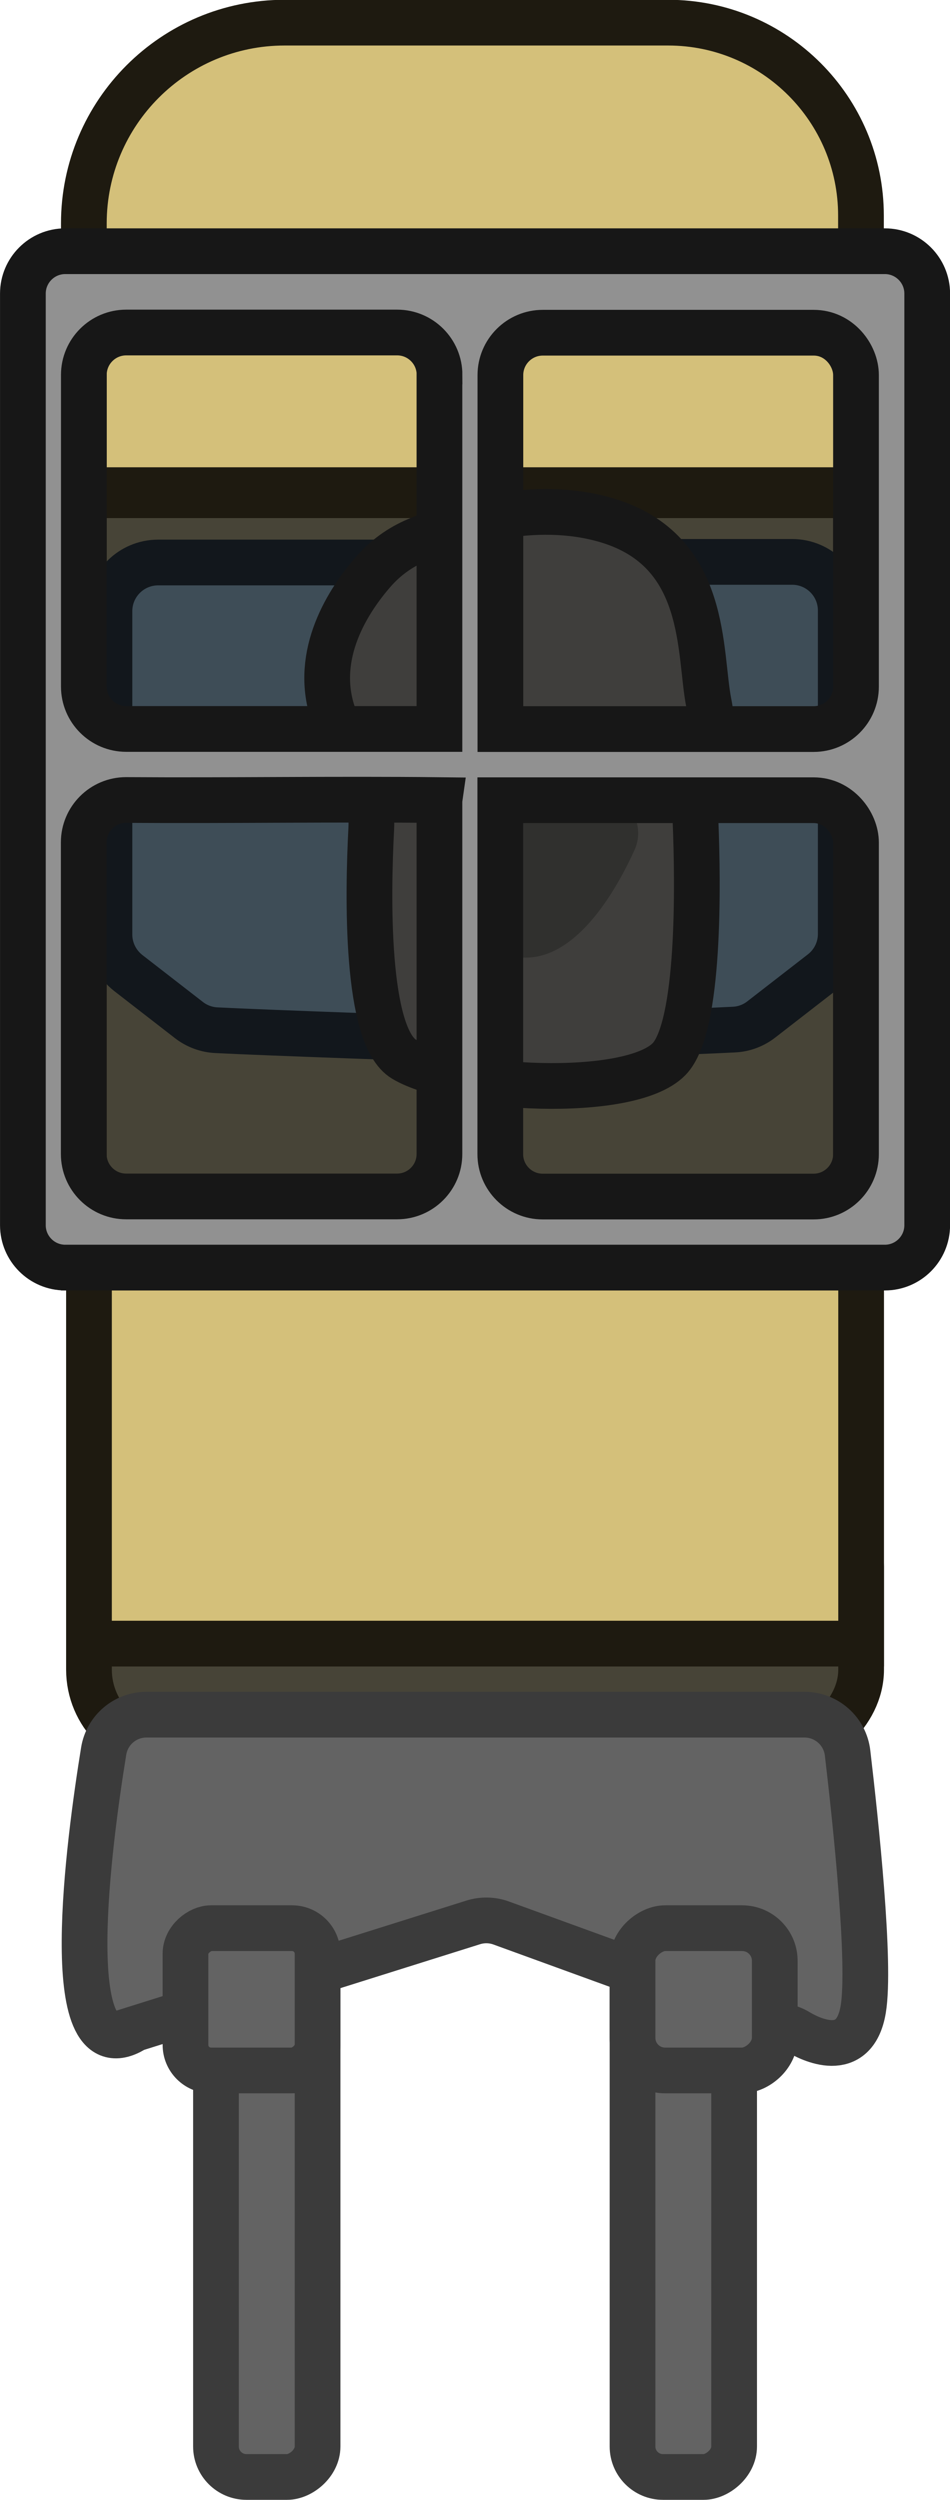 <?xml version="1.0" encoding="UTF-8" standalone="no"?>
<!-- Created with Inkscape (http://www.inkscape.org/) -->

<svg width="189.638" height="498.888" viewBox="0 0 50.175 131.998" version="1.1" id="svg1" inkscape:version="1.3.2 (091e20ef0f, 2023-11-25, custom)" sodipodi:docname="forklift.svg" xmlns:inkscape="http://www.inkscape.org/namespaces/inkscape" xmlns:sodipodi="http://sodipodi.sourceforge.net/DTD/sodipodi-0.dtd" xmlns="http://www.w3.org/2000/svg" xmlns:svg="http://www.w3.org/2000/svg">
  <sodipodi:namedview id="namedview1" pagecolor="#505050" bordercolor="#eeeeee" borderopacity="1" inkscape:showpageshadow="0" inkscape:pageopacity="0" inkscape:pagecheckerboard="true" inkscape:deskcolor="#505050" inkscape:document-units="mm" inkscape:zoom="1.4142135" inkscape:cx="53.740118" inkscape:cy="168.64497" inkscape:window-width="1440" inkscape:window-height="840" inkscape:window-x="0" inkscape:window-y="0" inkscape:window-maximized="1" inkscape:current-layer="g29348-2-2-6" inkscape:pageshadow="0" showgrid="false" />
  <defs id="defs1" />
  <g inkscape:label="Calque 1" inkscape:groupmode="layer" id="layer1" transform="translate(-126.471,-96.044)">
    <g id="g29348-2-2-6" transform="matrix(0,-0.573,0.573,0,85.583,339.128)">
      <rect class="cls-20" x="307.425" y="79.086" width="71.172" height="71.172" id="rect579-7-9-19-7" style="fill:#474437;stroke:#1e1a10;stroke-width:4.214px;stroke-miterlimit:10;stroke-opacity:1" />
      <rect class="cls-20" x="262.955" y="79.559" width="24.348" height="71.172" rx="7.426" ry="7.426" id="rect581-8-4-55-5" style="fill:#474437;stroke:#1e1a10;stroke-width:4.214px;stroke-miterlimit:10;stroke-opacity:1" />
      <path class="cls-21" d="m 379.065,79.086 h 24.573 c 10.217,0 18.505,8.297 18.505,18.505 v 35.352 c 0,9.814 -7.969,17.774 -17.774,17.774 h -25.304 z" id="path583-5-8-3-9" style="fill:#d4c07a;stroke:#1e1a10;stroke-width:4.214px;stroke-miterlimit:10;stroke-opacity:1" />
      <rect class="cls-21" x="272.775" y="79.559" width="34.65" height="71.172" id="rect585-61-1-5-4" style="fill:#d4c07a;stroke:#1e1a10;stroke-width:4.214px;stroke-miterlimit:10;stroke-opacity:1" />
      <path class="cls-18" d="m 372.454,113.005 v 31.363 c 0,2.482 -2.004,4.486 -4.486,4.486 h -29.799 c -1.386,0 -2.688,-0.637 -3.54,-1.732 l -4.336,-5.591 c -0.562,-0.721 -0.89,-1.592 -0.936,-2.51 -0.197,-3.671 -0.73,-18.505 -0.862,-26.69 0,0 0.581,-16.791 0.805,-21.052 0.047,-0.908 0.375,-1.789 0.936,-2.51 l 4.336,-5.591 c 0.852,-1.086 2.154,-1.732 3.54,-1.732 h 29.799 c 2.482,0 4.486,2.013 4.486,4.486 v 27.074 z" id="path587-2-3-8-9" style="fill:#3e4d57;stroke:#12171c;stroke-width:4.214px;stroke-miterlimit:10;stroke-opacity:1" />
      <path class="cls-19" d="m 353.668,104.258 c -1.779,0.965 -3.783,1.423 -5.806,1.32 -6.078,-0.318 -19.095,-0.553 -21.23,3.015 -2.809,4.682 -3.746,20.762 0,24.433 2.941,2.875 16.238,2.669 21.848,2.444 1.405,-0.056 2.819,0.14 4.139,0.627 1.526,0.571 3.999,1.161 6.799,0.599 4.682,-0.936 14.047,0 16.857,-9.365 2.032,-6.789 -0.356,-14.066 -1.826,-17.559 -0.646,-1.536 -1.629,-2.894 -2.884,-3.989 -2.603,-2.276 -7.585,-5.563 -13.083,-3.737 -1.405,0.468 -3.278,1.405 -4.795,2.229 z" id="path589-9-1-5-3" style="fill:#3f3e3c;stroke:#171717;stroke-width:4.214px;stroke-miterlimit:10;stroke-opacity:1" />
      <path class="cls-11" d="m 346.176,110.898 c 1.358,-0.44 2.875,-0.094 3.83,0.965 1.18,1.311 2.369,3.83 2.369,8.662 0,4.252 -0.918,6.705 -1.938,8.129 -1.021,1.423 -2.912,1.92 -4.514,1.199 -3.268,-1.48 -9.936,-5.085 -9.936,-10.039 0,-4.954 7.024,-7.904 10.189,-8.925 z" id="path591-6-4-7-7" style="fill:#30302e;stroke-width:0.936" />
      <path class="cls-16" d="m 307.425,77.372 v 75.546 c 0,2.154 1.751,3.905 3.905,3.905 h 85.847 c 2.154,0 3.905,-1.751 3.905,-3.905 V 77.372 c 0,-2.154 -1.751,-3.905 -3.905,-3.905 h -85.847 c -2.154,0 -3.905,1.751 -3.905,3.905 z m 39.173,72.886 h -28.722 c -2.154,0 -3.905,-1.751 -3.905,-3.905 v -24.976 c 0,-2.154 1.751,-3.905 3.905,-3.905 h 32.617 v 28.872 c 0,2.339 -2.11,3.914 -3.896,3.914 z m 3.905,-38.395 h -32.617 c -2.154,0 -3.905,-1.751 -3.905,-3.905 V 82.982 c 0,-2.154 1.751,-3.905 3.905,-3.905 h 28.722 c 2.154,0 3.905,1.751 3.905,3.905 -0.069,9.625 0.101,19.264 -0.009,28.881 z m 39.173,38.395 H 360.954 c -2.154,0 -3.905,-1.751 -3.905,-3.905 v -28.872 h 32.617 c 2.154,0 3.905,1.751 3.905,3.905 v 24.976 c 0,2.35 -2.101,3.896 -3.896,3.896 z m 0,-38.395 H 357.058 V 82.991 c 0,-2.154 1.751,-3.905 3.905,-3.905 h 28.722 c 2.154,0 3.905,1.751 3.905,3.905 v 24.976 c 0,2.154 -1.751,3.905 -3.905,3.905 z" id="path593-4-1-6-9" style="fill:#919191;stroke:#171717;stroke-width:4.214px;stroke-miterlimit:10;stroke-opacity:1" sodipodi:nodetypes="sssssssssssssscsscsssssccssscssssccssssscc" />
      <rect class="cls-17" x="195.984" y="129.66" width="56.189" height="9.365" rx="2.809" ry="2.809" id="rect595-9-4-0-9" style="fill:#636363;stroke:#3b3b3b;stroke-width:4.214px;stroke-miterlimit:10;stroke-opacity:1;fill-opacity:1" />
      <rect class="cls-17" x="195.984" y="91.265" width="56.189" height="9.365" rx="2.809" ry="2.809" id="rect597-7-6-76-9" style="fill:#636363;stroke:#3b3b3b;stroke-width:4.214px;stroke-miterlimit:10;stroke-opacity:1;fill-opacity:1" />
      <path class="cls-17" d="m 237.189,83.499 9.899,31.484 c 0.262,0.843 0.243,1.742 -0.056,2.566 l -9.693,26.652 c -0.084,0.234 -0.187,0.459 -0.318,0.674 -0.674,1.114 -2.8,5.235 2.051,6.05 4.195,0.702 17.269,-0.693 23.627,-1.442 2.013,-0.234 3.531,-1.948 3.531,-3.98 V 84.867 c 0,-1.967 -1.414,-3.634 -3.353,-3.952 -8.41,-1.367 -29.532,-4.195 -25.767,2.585 z" id="path599-9-3-85-1" style="fill:#636363;stroke:#3b3b3b;stroke-width:4.214px;stroke-miterlimit:10;stroke-opacity:1;fill-opacity:1" sodipodi:nodetypes="cccccccssccc" />
      <rect class="cls-17" x="233.443" y="88.455" width="13.111" height="12.174" rx="2.351" ry="2.351" id="rect601-80-8-6-6" style="fill:#636363;stroke:#3b3b3b;stroke-width:4.214px;stroke-miterlimit:10;stroke-opacity:1;fill-opacity:1" />
      <rect class="cls-17" x="233.443" y="129.66" width="13.111" height="13.111" rx="3.006" ry="3.006" id="rect603-31-5-77-7" style="fill:#636363;stroke:#3b3b3b;stroke-width:4.214px;stroke-miterlimit:10;stroke-opacity:1;fill-opacity:1" />
    </g>
  </g>
</svg>
